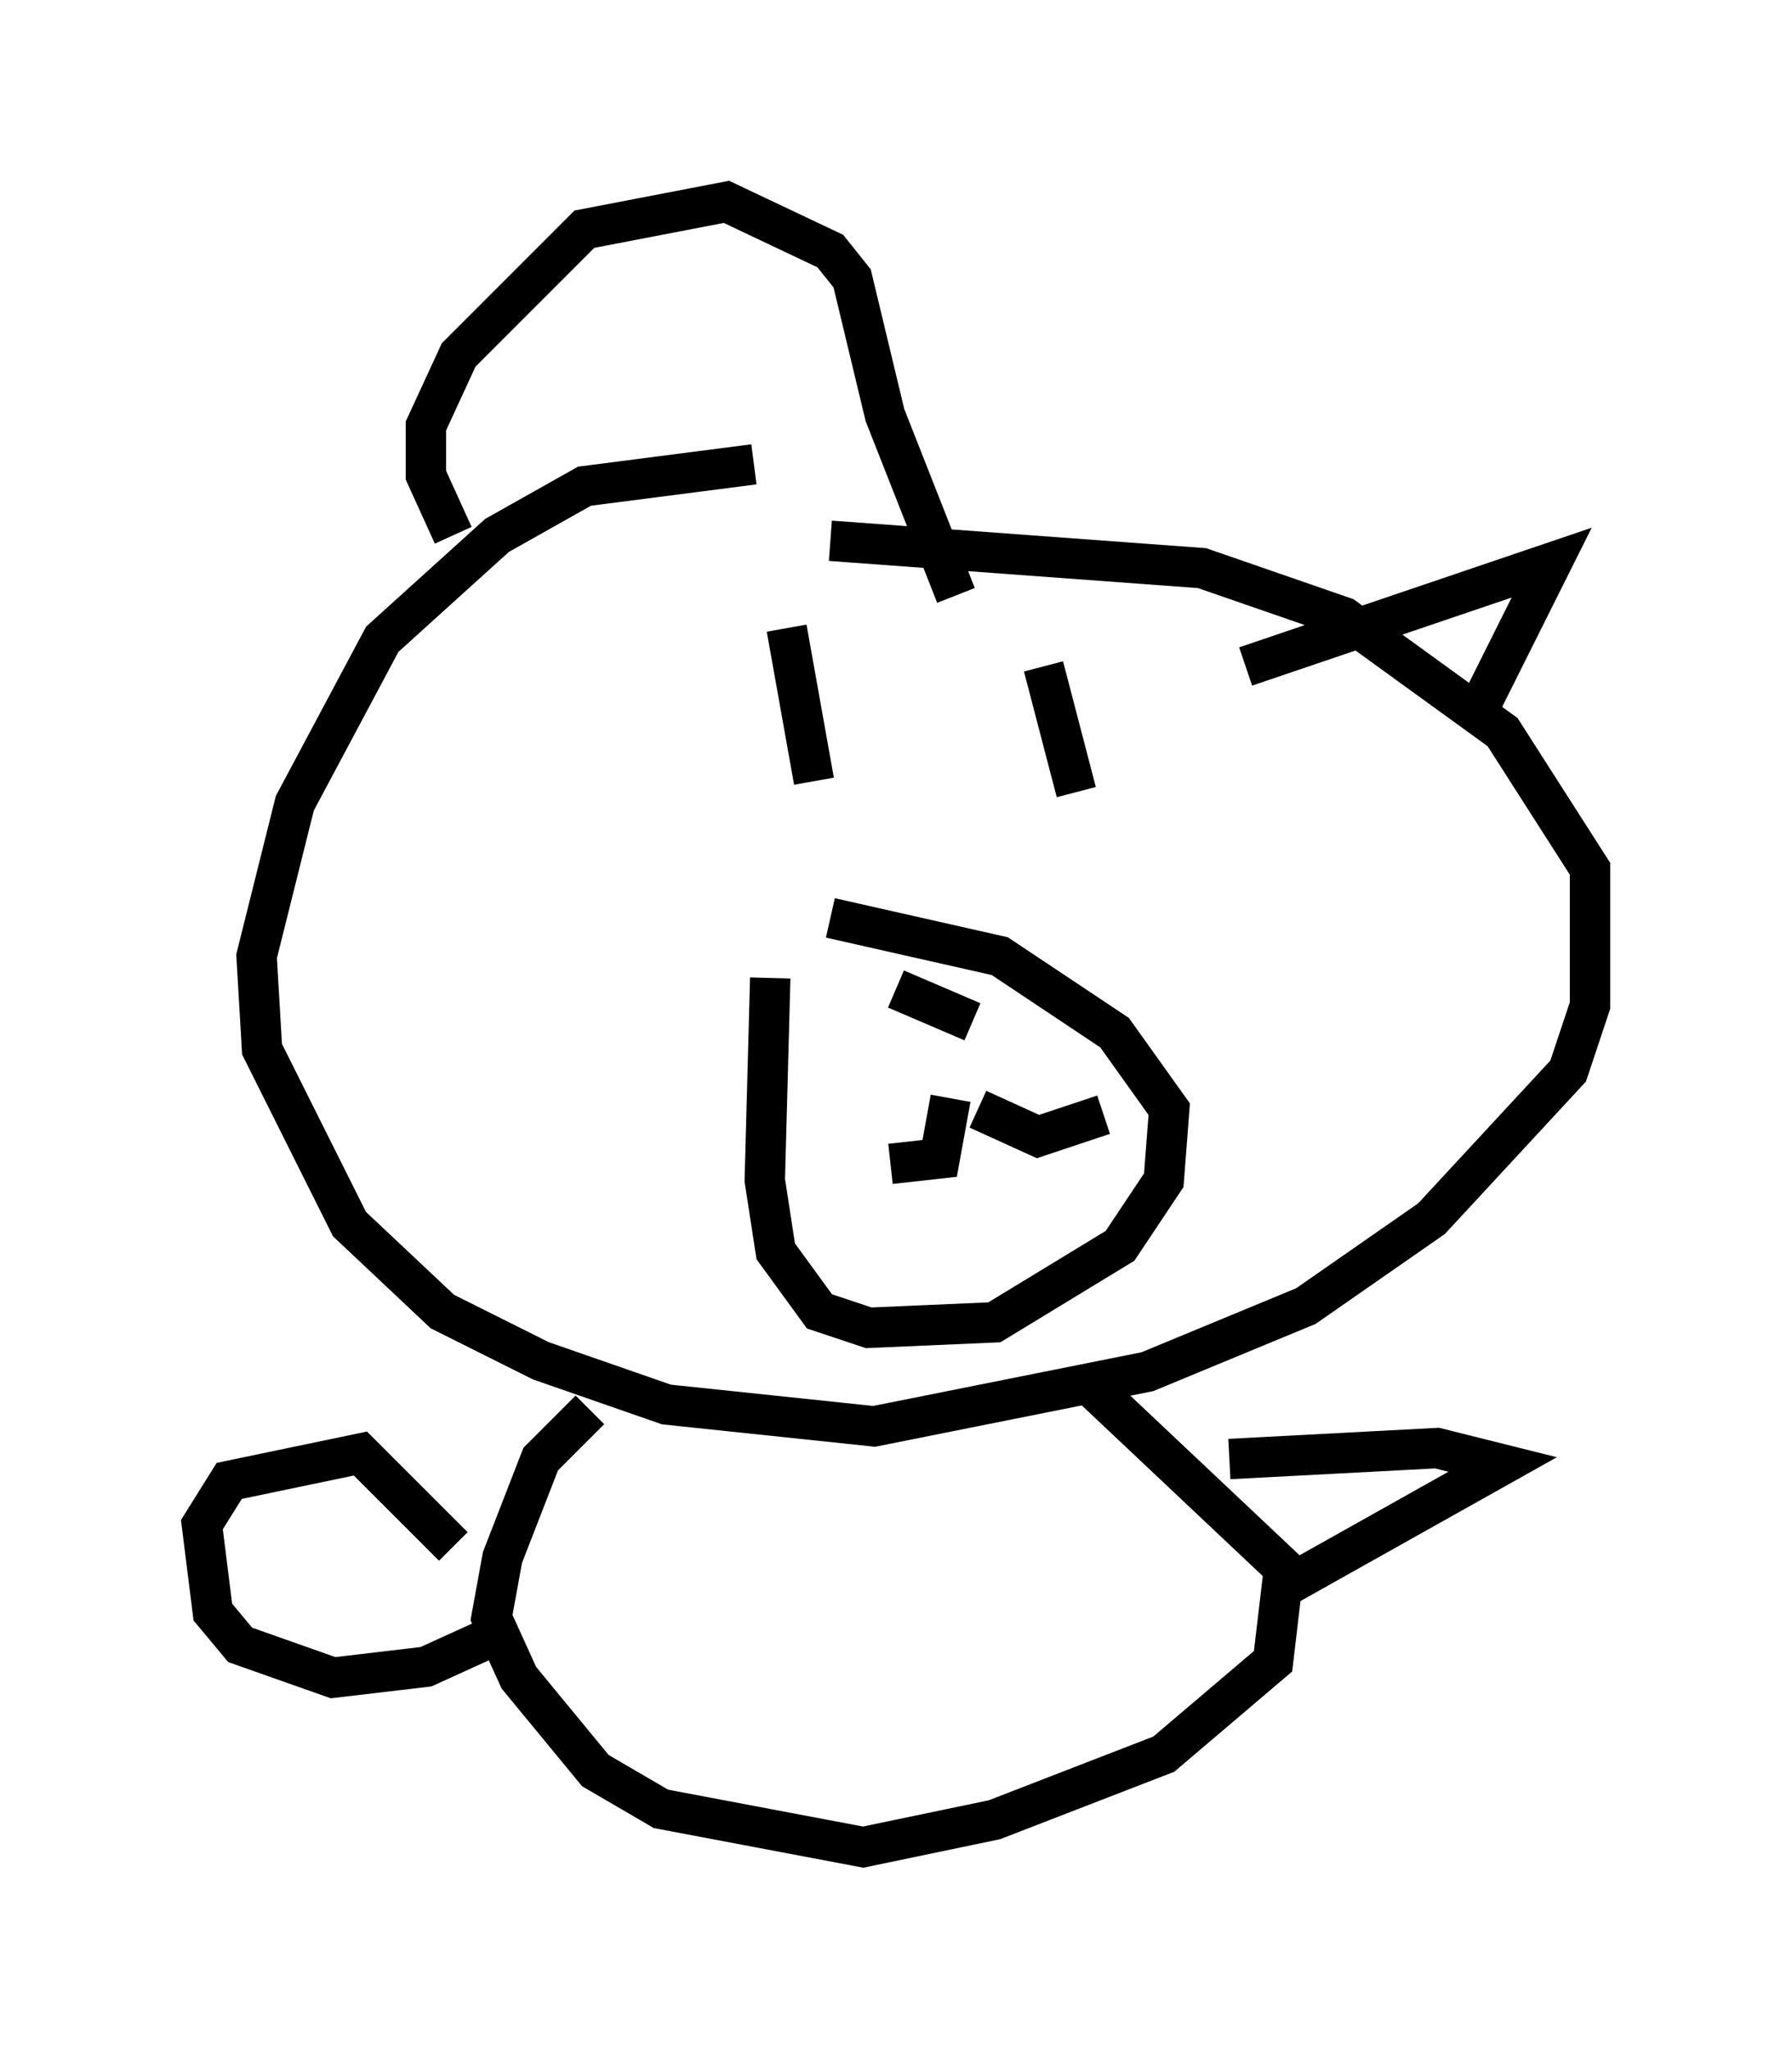 <?xml version="1.0" encoding="utf-8" ?>
<svg baseProfile="full" height="50.73" version="1.1" width="44.37" xmlns="http://www.w3.org/2000/svg" xmlns:ev="http://www.w3.org/2001/xml-events" xmlns:xlink="http://www.w3.org/1999/xlink"><defs /><rect fill="white" height="50.73" width="44.37" x="0" y="0" /><path d="M21.915, 12.307 m-3.248, -0.812 l-4.195, 0.541 -2.165, 1.218 l-2.842, 2.571 -2.165, 4.059 l-0.947, 3.789 0.135, 2.3 l2.165, 4.33 2.3, 2.165 l2.436, 1.218 3.112, 1.083 l5.142, 0.541 6.766, -1.353 l3.924, -1.624 3.112, -2.165 l3.383, -3.654 0.541, -1.624 l0.0, -3.383 -2.165, -3.383 l-3.924, -2.842 -3.518, -1.218 l-9.202, -0.677 m-5.954, 21.515 l-1.218, 1.218 -0.947, 2.436 l-0.271, 1.488 0.677, 1.488 l1.894, 2.3 1.624, 0.947 l5.007, 0.947 3.248, -0.677 l4.195, -1.624 2.706, -2.3 l0.271, -2.3 -4.736, -4.465 m3.383, 1.759 l5.142, -0.271 1.624, 0.406 l-5.548, 3.112 m-20.433, -1.083 l-2.3, -2.3 -3.248, 0.677 l-0.677, 1.083 0.271, 2.165 l0.677, 0.812 2.3, 0.812 l2.3, -0.271 1.488, -0.677 m7.442, -25.034 l0.677, 3.789 m5.683, -2.842 l0.812, 3.112 m-7.578, 4.601 l-0.135, 5.007 0.271, 1.759 l1.083, 1.488 1.218, 0.406 l3.112, -0.135 3.112, -1.894 l1.083, -1.624 0.135, -1.759 l-1.353, -1.894 -2.842, -1.894 l-4.195, -0.947 m3.248, 2.842 l0.0, 0.0 m0.0, 1.083 l0.0, 0.0 m-1.624, -2.165 l1.894, 0.812 m-0.541, 1.894 l-0.271, 1.488 -1.218, 0.135 m2.165, -1.353 l1.488, 0.677 1.624, -0.541 m-16.103, -14.344 l-0.677, -1.488 0.0, -1.218 l0.812, -1.759 3.112, -3.112 l3.518, -0.677 2.571, 1.218 l0.541, 0.677 0.812, 3.383 l1.759, 4.465 m7.172, 1.759 l7.578, -2.571 -1.759, 3.518 " fill="none" stroke="black" stroke-width="1" /></svg>